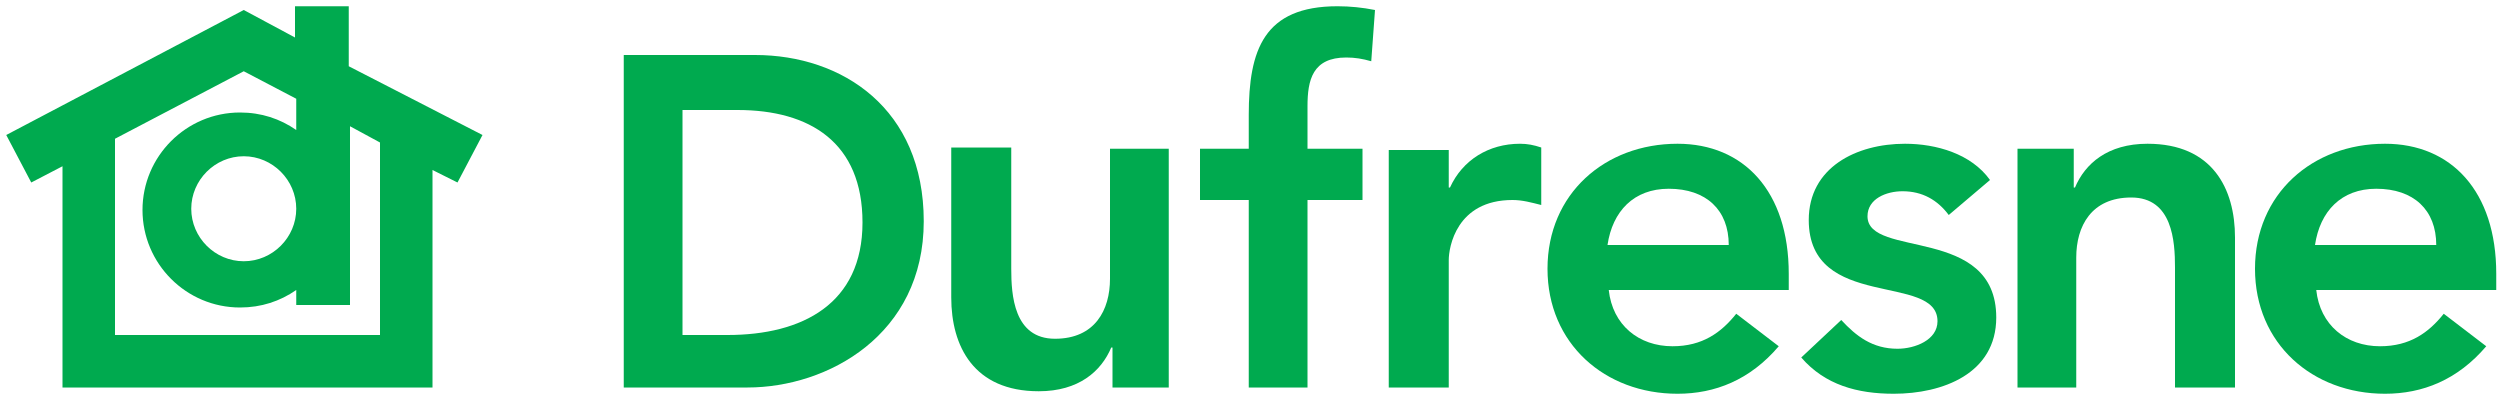 <?xml version="1.0" encoding="utf-8"?>
<!-- Generator: Adobe Illustrator 26.3.1, SVG Export Plug-In . SVG Version: 6.00 Build 0)  -->
<svg version="1.1" id="Layer_1" xmlns="http://www.w3.org/2000/svg" xmlns:xlink="http://www.w3.org/1999/xlink" x="0px" y="0px"
	 viewBox="0 0 200 32" style="enable-background:new 0 0 200 32;" xml:space="preserve">
<style type="text/css">
	.st0{fill:#00AA4F;}
	.st1{fill-rule:evenodd;clip-rule:evenodd;fill:#00AA4F;}
</style>
<g>
	<path class="st0" d="M93.6,11.9h-4.8v10.4c0,2.5-1.2,4.8-4.4,4.8c-3.3,0-3.5-3.5-3.5-5.6v-9.7h-4.8v12c0,3.9,1.8,7.5,7,7.5
		c3.2,0,5-1.6,5.8-3.5H89V31h4.5V11.9z"/>
	<path class="st0" d="M99.8,31h4.8V16h4.4v-4.1h-4.4V8.5c0-2.1,0.4-3.9,3.1-3.9c0.7,0,1.3,0.1,2,0.3l0.3-4.1c-1-0.2-2-0.3-3-0.3
		c-5.9,0-7.1,3.5-7.1,8.7v2.7h-3.9V16h3.9V31z"/>
	<path class="st0" d="M111.1,31h4.8V20.8c0-1,0.6-4.8,5.1-4.8c0.8,0,1.5,0.2,2.3,0.4v-4.6c-0.6-0.2-1.1-0.3-1.7-0.3
		c-2.5,0-4.6,1.3-5.6,3.5h-0.1v-3h-4.8V31z"/>
	<path class="st1" d="M128.6,19.6c0.4-2.7,2.1-4.5,4.9-4.5c3,0,4.8,1.7,4.8,4.5H128.6z M143.1,23.2v-1.3c0-6.6-3.6-10.4-8.9-10.4
		c-5.8,0-10.4,4-10.4,10c0,6,4.6,10,10.4,10c3,0,5.8-1.1,8.1-3.8l-3.4-2.6c-1.2,1.5-2.7,2.6-5.1,2.6c-2.7,0-4.8-1.7-5.1-4.5H143.1z"
		/>
	<path class="st0" d="M159.2,14.4c-1.5-2.1-4.3-2.9-6.8-2.9c-3.9,0-7.7,1.9-7.7,6.1c0,7.3,10.3,4.2,10.3,8.1c0,1.5-1.8,2.2-3.2,2.2
		c-2,0-3.3-1-4.5-2.3l-3.2,3c1.9,2.2,4.5,2.9,7.4,2.9c3.9,0,8.2-1.6,8.2-6.1c0-7.4-10.3-4.7-10.3-8.1c0-1.4,1.5-2,2.8-2
		c1.6,0,2.8,0.7,3.7,1.9L159.2,14.4z"/>
	<path class="st0" d="M161.3,31h4.8V20.6c0-2.5,1.2-4.8,4.4-4.8c3.3,0,3.5,3.5,3.5,5.6V31h4.8V19c0-3.9-1.8-7.5-7-7.5
		c-3.2,0-5,1.6-5.8,3.5h-0.1v-3.1h-4.5V31z"/>
	<path class="st1" d="M185.2,19.6c0.4-2.7,2.1-4.5,4.9-4.5c3,0,4.8,1.7,4.8,4.5H185.2z M199.7,23.2v-1.3c0-6.6-3.6-10.4-8.9-10.4
		c-5.8,0-10.4,4-10.4,10c0,6,4.6,10,10.4,10c3,0,5.8-1.1,8.1-3.8l-3.4-2.6c-1.2,1.5-2.7,2.6-5.1,2.6c-2.7,0-4.8-1.7-5.1-4.5H199.7z"
		/>
	<path class="st1" d="M54.6,26.8v-18H59c5.8,0,10,2.6,10,9c0,6.5-4.8,9-10.8,9H54.6z M49.9,31h9.9c6.4,0,14.1-4.2,14.1-13.3
		c0-9-6.5-13.3-13.5-13.3H49.9V31z"/>
	<path class="st0" d="M27.9,5.3V0.5h-4.3V3l-4.1-2.2l0,0l0,0l0,0l0,0l-19,10l2,3.8L5,13.3v13.4V31v0h28.8v0h0.8V13.6l2,1l2-3.8
		L27.9,5.3z M30.3,26.8H9.2V11.1l10.3-5.4l4.2,2.2v2.5c-1.3-0.9-2.8-1.4-4.5-1.4c-4.3,0-7.8,3.5-7.8,7.8c0,4.3,3.5,7.8,7.8,7.8
		c1.7,0,3.2-0.5,4.5-1.4v1.2h4.3V10.1l2.4,1.3V26.8z M23.7,16.7c0,2.3-1.9,4.2-4.2,4.2s-4.2-1.9-4.2-4.2c0-2.3,1.9-4.2,4.2-4.2
		S23.7,14.4,23.7,16.7z"/>
</g>
</svg>
